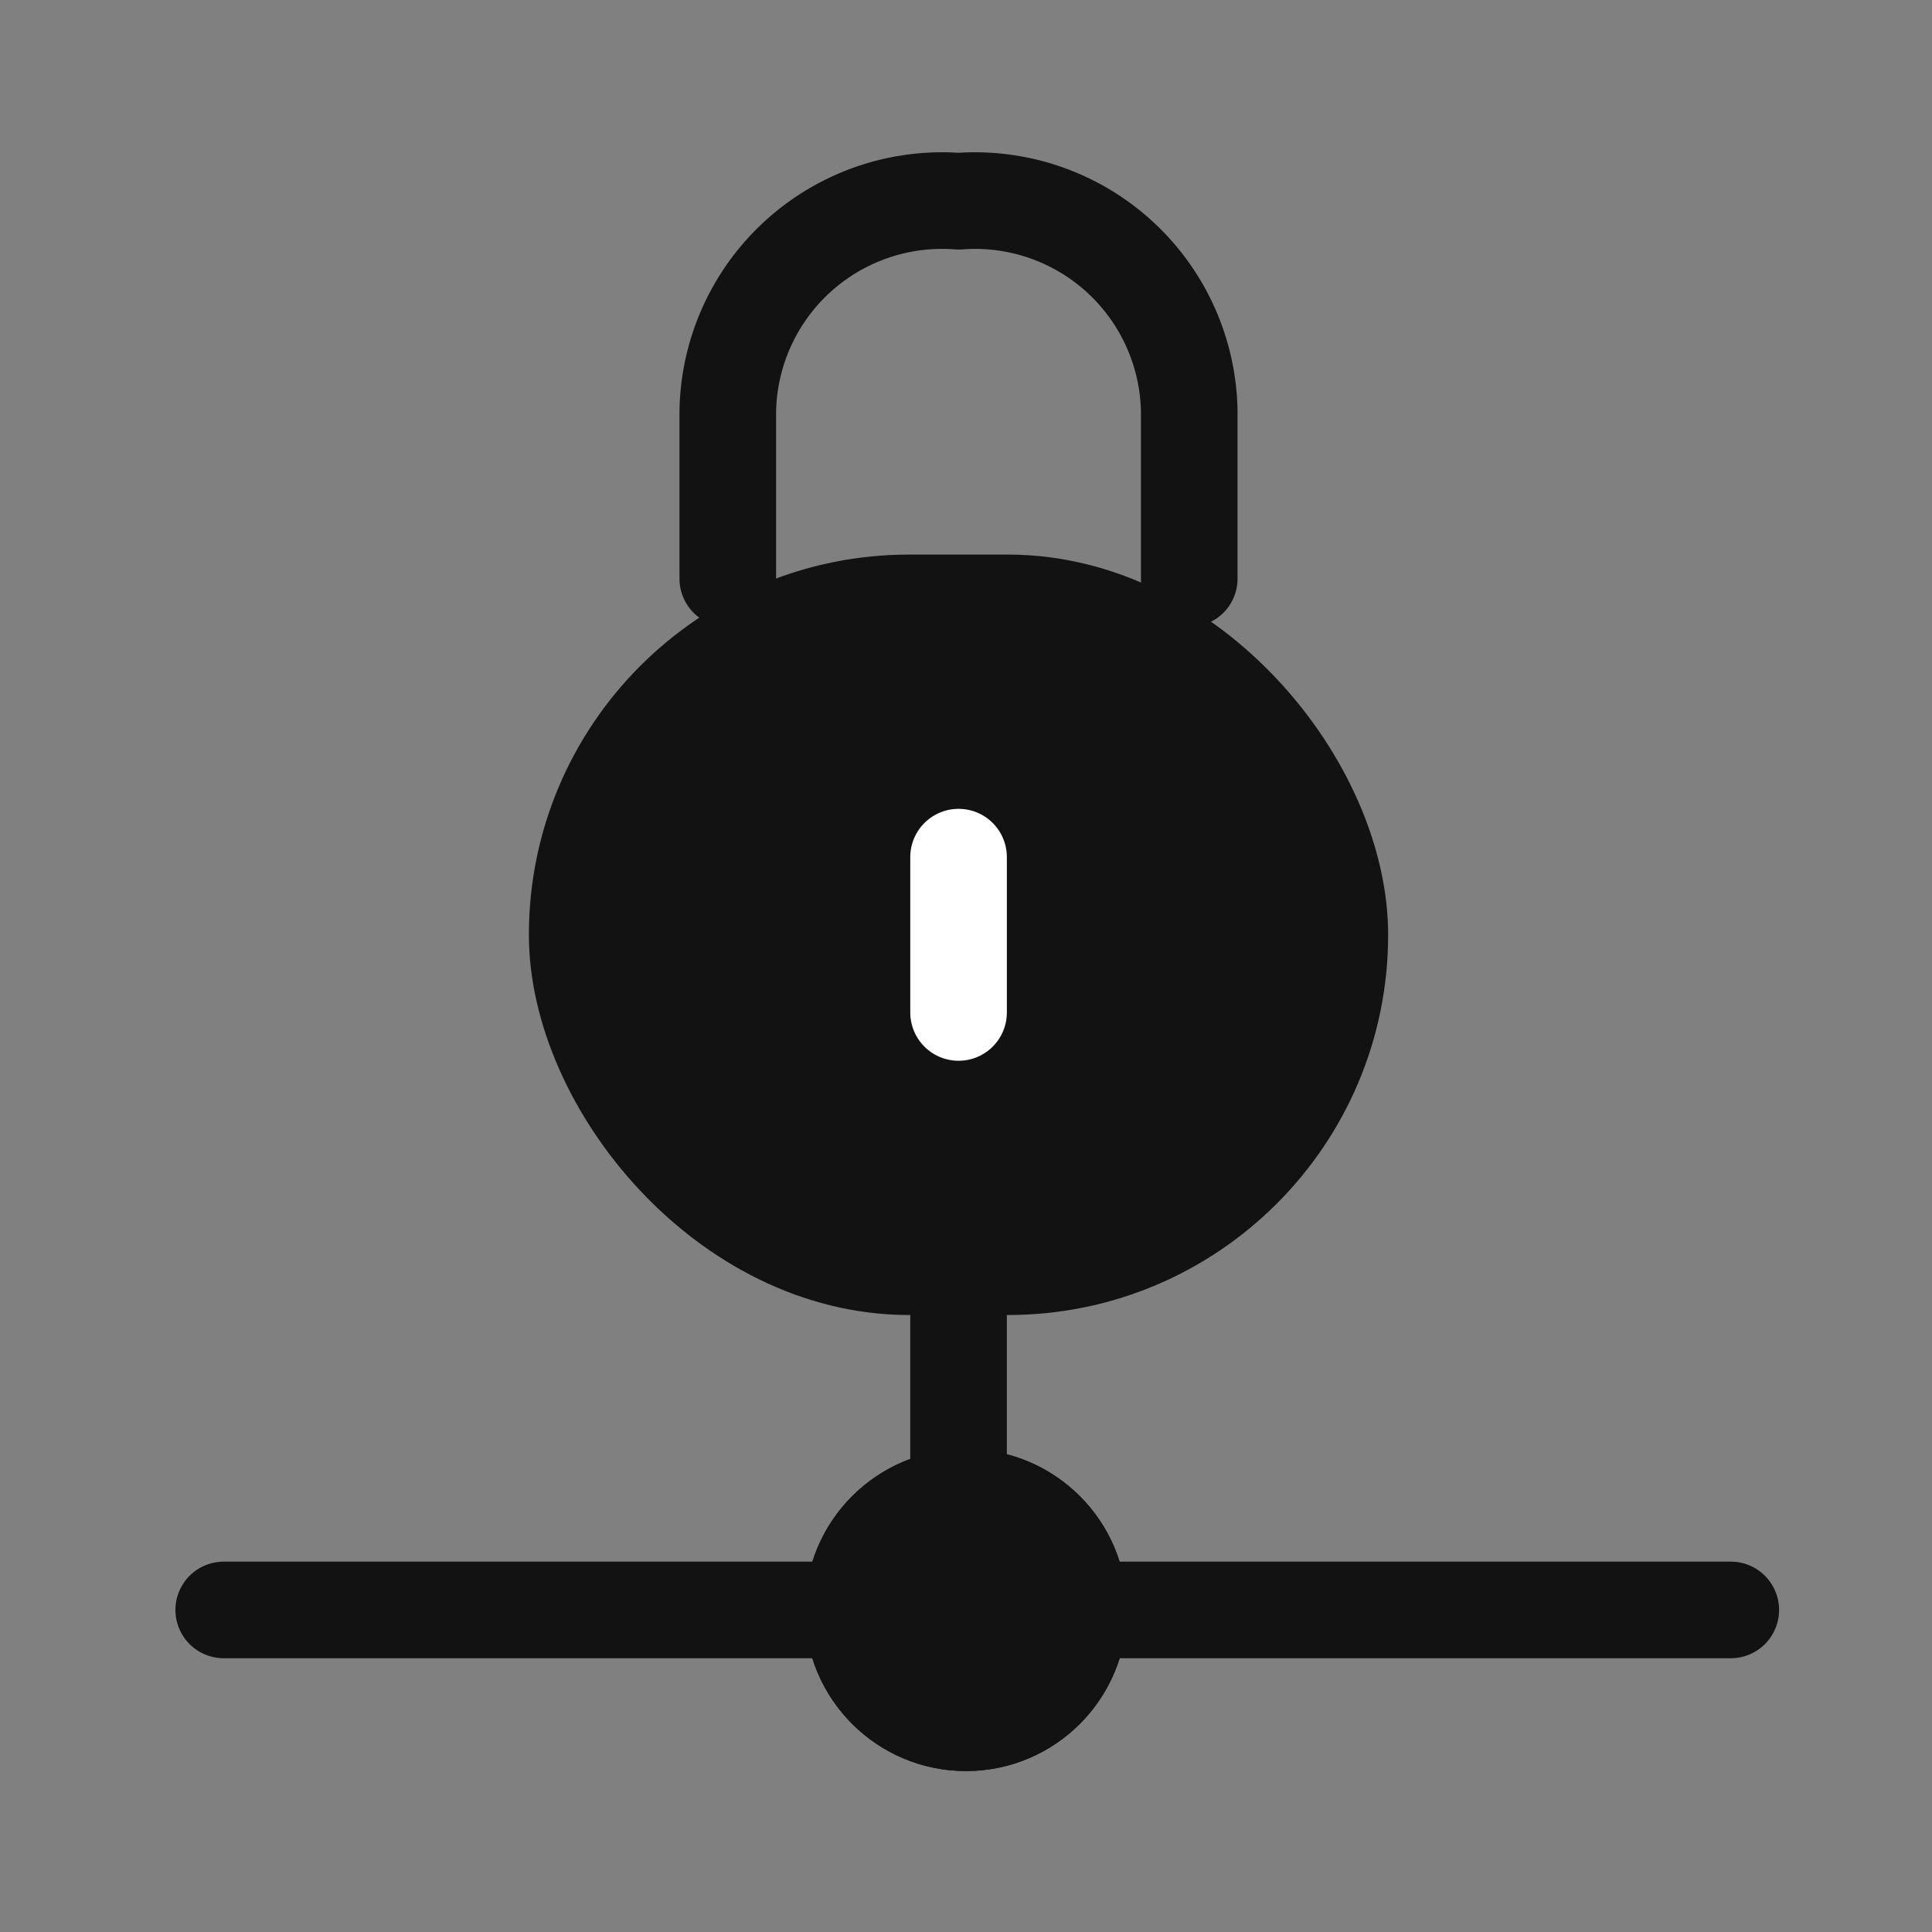 <svg xmlns="http://www.w3.org/2000/svg" xmlns:xlink="http://www.w3.org/1999/xlink" width="20" height="20" viewBox="0 0 20 20">
  <rect x="0" y="0" width="20" height="20" fill="#808080" stroke="none"/>
  <defs>
    <clipPath id="clip-path">
      <rect id="mask" width="20" height="20" fill="none" stroke="#121212" stroke-width="1"/>
    </clipPath>
  </defs>
  <g id="ico_nac" clip-path="url(#clip-path)">
    <g id="locked" transform="translate(2.316 2.083)">
      <path id="pass" d="M6.832,5.407V3.676A2.219,2.219,0,0,1,9.221,1.5a2.218,2.218,0,0,1,2.388,2.176V5.407" transform="translate(-1.614 -1.5)" fill="none" stroke="#121212" stroke-linecap="round" stroke-linejoin="round" stroke-width="1"/>
      <rect id="box" width="7.895" height="6.872" rx="3.436" transform="translate(3.659 4.158)" fill="#121212" stroke="#121212" stroke-linecap="round" stroke-linejoin="round" stroke-width="1"/>
      <line id="line" y2="1.608" transform="translate(7.607 6.79)" fill="none" stroke="#fff" stroke-linecap="round" stroke-linejoin="round" stroke-width="1"/>
      <line id="선_283" data-name="선 283" x2="6.434" transform="translate(0 14.583)" fill="none" stroke="#121212" stroke-linecap="round" stroke-width="1"/>
      <line id="선_284" data-name="선 284" y2="2.5" transform="translate(7.607 11.03)" fill="none" stroke="#121212" stroke-width="1"/>
      <g id="타원_104" data-name="타원 104" transform="translate(6.017 12.917)" fill="#121212" stroke="#121212" stroke-width="1">
        <circle cx="1.667" cy="1.667" r="1.667" stroke="none"/>
        <circle cx="1.667" cy="1.667" r="1.167" fill="none"/>
      </g>
      <line id="선_285" data-name="선 285" x2="6.434" transform="translate(9.167 14.583)" fill="none" stroke="#121212" stroke-linecap="round" stroke-width="1"/>
    </g>
  </g>
</svg>
